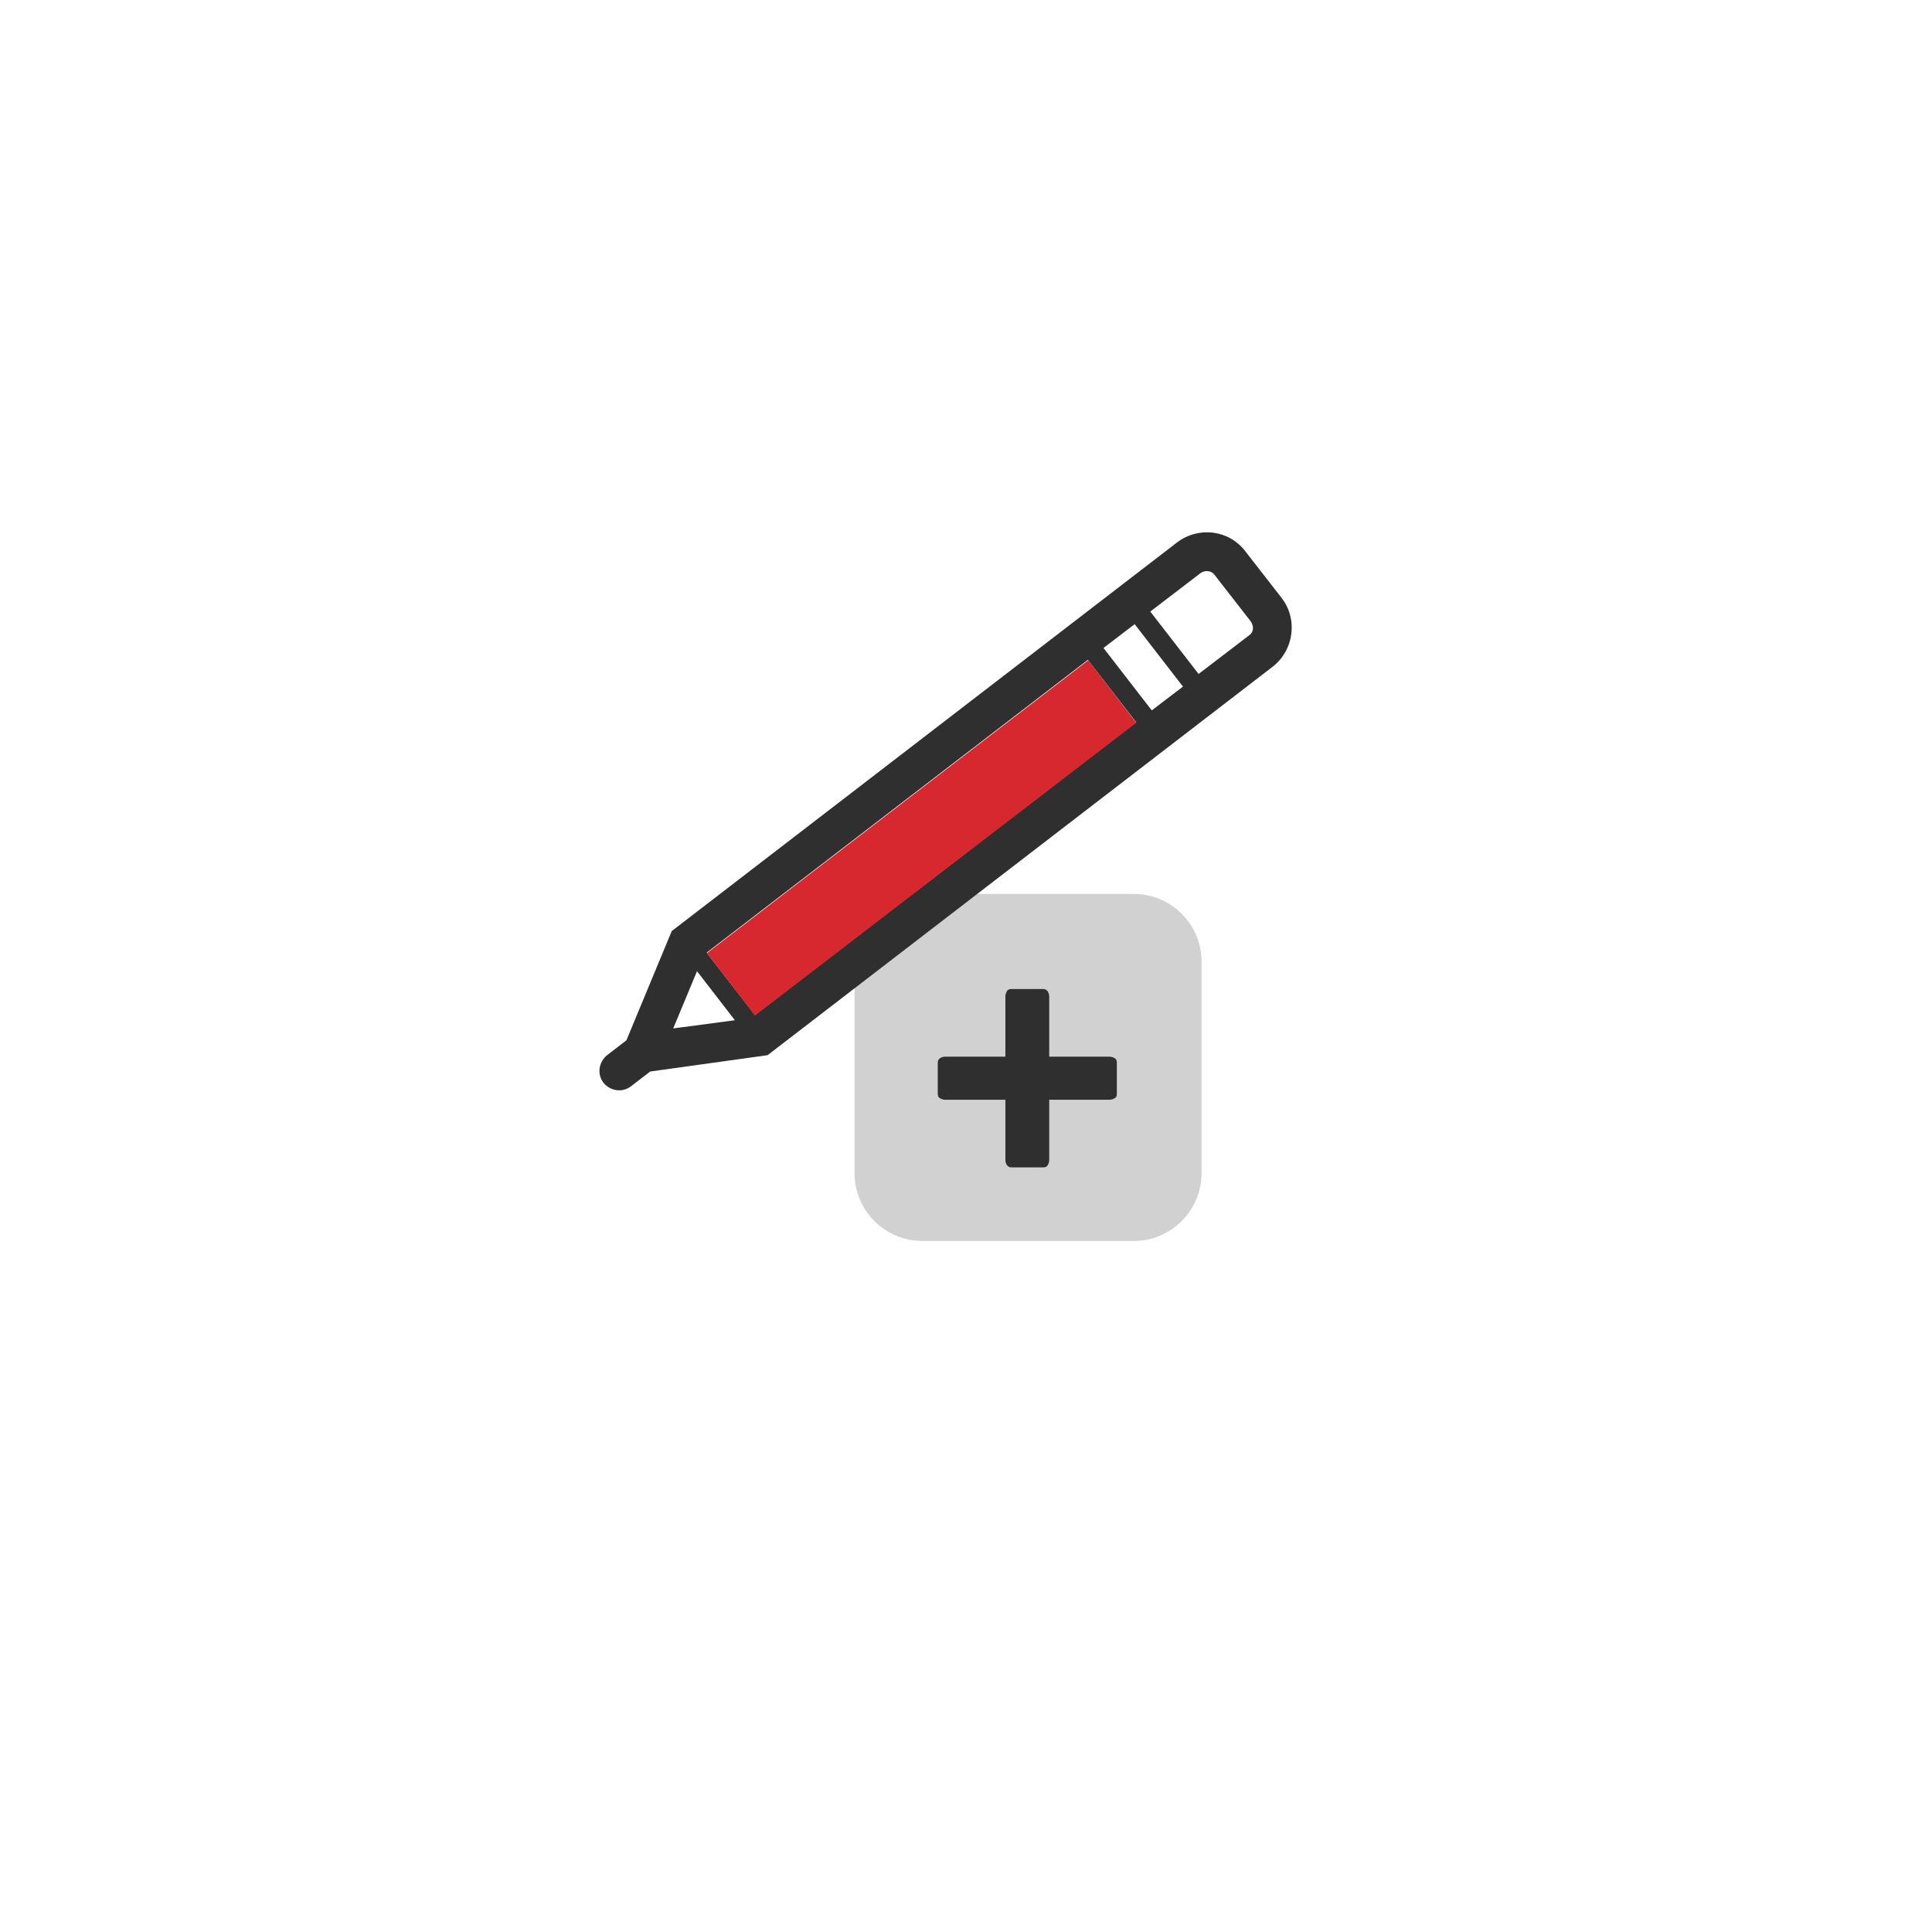 <?xml version="1.0" encoding="utf-8"?>
<!-- Generator: Adobe Illustrator 23.0.2, SVG Export Plug-In . SVG Version: 6.00 Build 0)  -->
<svg version="1.1" id="Layer_1" xmlns="http://www.w3.org/2000/svg" xmlns:xlink="http://www.w3.org/1999/xlink" x="0px" y="0px"
	 viewBox="0 0 260 260" style="enable-background:new 0 0 260 260;" xml:space="preserve">
<style type="text/css">
	.st0{fill:none;}
	.st1{fill:#CB1020;}
	.st2{fill:#2F2F2F;}
	.st3{fill:#D1D1D1;}
	.st4{fill:#D7282F;}
</style>
<g>
	<path class="st3" d="M152.6,167h-28.5c-5,0-9.1-4.1-9.1-9.1v-28.5c0-5,4.1-9.1,9.1-9.1h28.5c5,0,9.1,4.1,9.1,9.1v28.5
		C161.7,162.9,157.6,167,152.6,167z"/>
	<g>
		<path class="st2" d="M150,147.8c-0.2,0.1-0.4,0.2-0.7,0.2h-8.1v8.1c0,0.3-0.1,0.5-0.2,0.7c-0.1,0.2-0.3,0.3-0.6,0.3h-4.3
			c-0.3,0-0.4-0.1-0.6-0.3c-0.1-0.2-0.2-0.4-0.2-0.7V148h-8.1c-0.3,0-0.5-0.1-0.7-0.2c-0.2-0.1-0.3-0.3-0.3-0.6V143
			c0-0.3,0.1-0.4,0.3-0.6c0.2-0.1,0.4-0.2,0.7-0.2h8.1v-8.1c0-0.3,0.1-0.5,0.2-0.7c0.1-0.2,0.3-0.3,0.6-0.3h4.3
			c0.3,0,0.4,0.1,0.6,0.3c0.1,0.2,0.2,0.4,0.2,0.7v8.1h8.1c0.3,0,0.5,0.1,0.7,0.2c0.2,0.1,0.3,0.3,0.3,0.6v4.3
			C150.3,147.5,150.2,147.7,150,147.8z"/>
	</g>
</g>
<g>
	<path class="st2" d="M172.5,80.5l-4.9-6.3c-2.2-2.9-6.3-3.4-9.2-1.2l-68,52.3L84.3,140l-2.6,2c-1.1,0.9-1.4,2.5-0.5,3.7
		c0.9,1.1,2.5,1.4,3.7,0.5l2.6-2l15.8-2.2l68-52.3C174.1,87.5,174.7,83.4,172.5,80.5z M155,95.6l-6.5-8.4l4.2-3.2l6.5,8.4L155,95.6z
		 M93.8,130.7l5.1,6.6l-8.3,1.1L93.8,130.7z M101.6,136.6l-6.5-8.4l51.3-39.4l6.5,8.4L101.6,136.6z M168.1,85.5l-6.8,5.2l-6.5-8.4
		l6.8-5.2c0.6-0.4,1.4-0.3,1.8,0.2l4.9,6.3C168.8,84.3,168.7,85.1,168.1,85.5z"/>
	
		<rect x="91.7" y="107.4" transform="matrix(0.793 -0.609 0.609 0.793 -42.977 98.932)" class="st4" width="64.7" height="10.6"/>
</g>
</svg>

